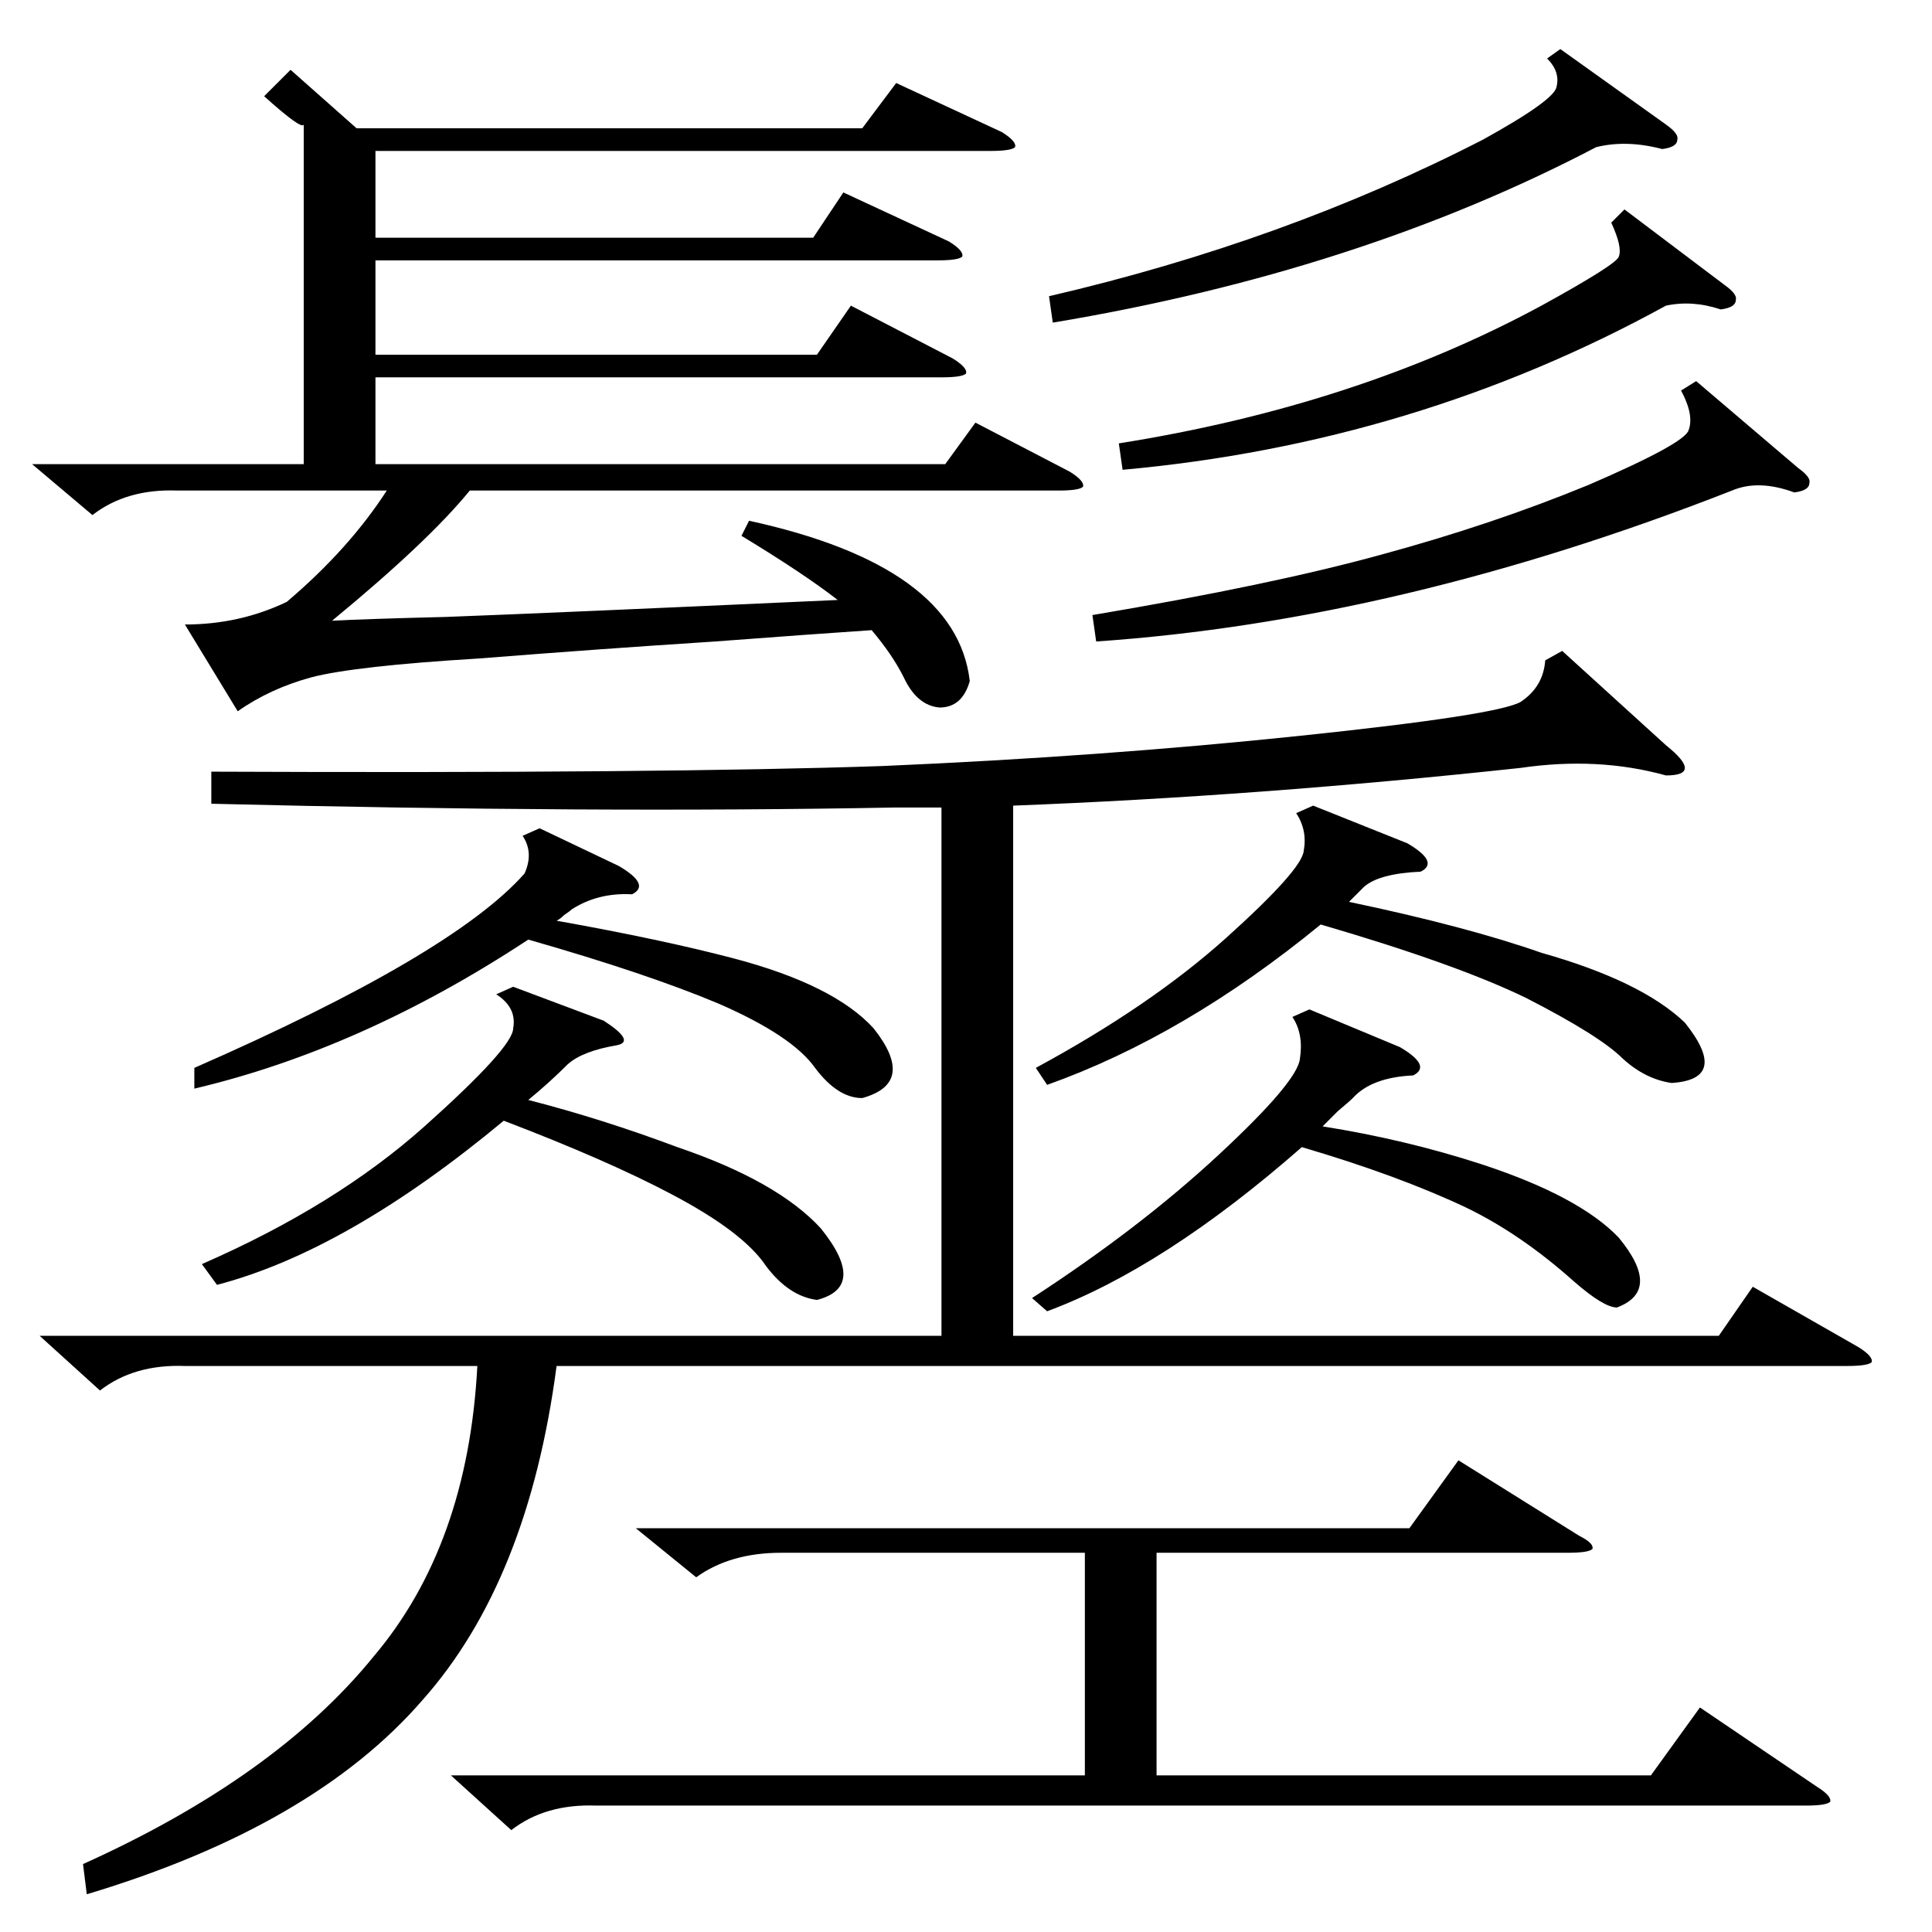 <?xml version="1.0" standalone="no"?>
<!DOCTYPE svg PUBLIC "-//W3C//DTD SVG 1.1//EN" "http://www.w3.org/Graphics/SVG/1.1/DTD/svg11.dtd" >
<svg xmlns="http://www.w3.org/2000/svg" xmlns:xlink="http://www.w3.org/1999/xlink" version="1.1" viewBox="0 -205 1024 1024">
  <g transform="matrix(1 0 0 -1 0 819)">
   <path fill="currentColor"
d="M828 679l55 -50q10 -8 10 -12t-10 -4q-36 10 -77 4q-139 -15 -269 -20v-281h374l18 26l56 -32q8 -5 7 -8q-2 -2 -13 -2h-684q-15 -114 -71 -177q-58 -67 -178 -103l-2 16q102 46 154 110q50 59 55 154h-155q-27 1 -45 -13l-32 29h478v280h-25q-160 -3 -362 2v17
q240 -1 356 3q116 5 221 16t117 18q12 8 13 22zM154 987l35 -31h268l18 24l56 -26q8 -5 7 -8q-2 -2 -13 -2h-326v-46h232l16 24l56 -26q8 -5 7 -8q-2 -2 -13 -2h-298v-50h234l18 26l54 -28q8 -5 7 -8q-2 -2 -13 -2h-300v-46h302l16 22l50 -26q8 -5 7 -8q-2 -2 -13 -2h-312
q-22 -27 -73 -69q19 1 60 2q54 2 208 9q-18 14 -51 34l4 8q110 -24 117 -85q-4 -14 -16 -14q-12 1 -19 16q-6 12 -17 25q-30 -2 -83 -6q-62 -4 -125 -9q-66 -4 -89 -10q-22 -6 -39 -18l-28 46q29 0 54 12q33 28 53 59h-111q-27 1 -45 -13l-32 27h144v180q-1 -3 -21 15z
M239 83h336v118h-161q-27 0 -45 -13l-32 26h410l26 36l64 -40q8 -4 7 -7q-2 -2 -13 -2h-218v-118h262l26 36l62 -42q8 -5 7 -8q-2 -2 -13 -2h-641q-27 1 -45 -13zM696 597l50 -20q17 -10 7 -15q-22 -1 -30 -8l-8 -8q62 -13 102 -27q53 -15 76 -37q24 -30 -7 -32
q-14 2 -26 13q-12 12 -51 32q-37 18 -109 39q-72 -59 -145 -85l-6 9q61 33 101 69t41 46q2 11 -4 20zM272 501l48 -18q17 -11 7 -13q-18 -3 -26 -10q-10 -10 -21 -19q39 -10 79 -25q53 -18 76 -43q25 -31 -2 -38q-15 2 -27 18q-12 18 -50 38q-34 18 -89 39q-83 -69 -152 -87
l-8 11q71 31 118 73t47 52q2 11 -9 18zM286 585l42 -20q17 -10 7 -15q-18 1 -32 -8q-1 -1 -4 -3q-2 -2 -4 -3q56 -10 94 -20q53 -14 74 -37q23 -29 -6 -37q-13 0 -25 16q-12 17 -51 34q-38 16 -101 34q-88 -58 -177 -79v11q137 60 175 103q5 11 -1 20zM694 489l48 -20
q17 -10 7 -15q-22 -1 -32 -12q-2 -2 -8 -7l-8 -8q44 -7 84 -20q52 -17 73 -39q23 -28 -1 -37q-7 0 -23 14q-28 25 -57 39q-36 17 -87 32q-73 -64 -135 -87l-8 7q57 37 99 76t43 51q2 13 -4 22zM899 822l54 -46q7 -5 6 -8q0 -4 -8 -5q-19 7 -33 1q-176 -69 -337 -80l-2 14
q95 16 153 32q59 16 110 37q51 22 53 29q3 8 -4 21zM827 998l56 -40q7 -5 6 -8q0 -4 -8 -5q-19 5 -35 1q-126 -66 -288 -93l-2 14q125 29 230 83q38 21 39 28q2 8 -5 15zM861 913l53 -40q7 -5 6 -8q0 -4 -8 -5q-15 5 -29 2q-133 -73 -288 -87l-2 14q126 20 224 73
q40 22 41 26q2 5 -4 18z" />
  </g>

</svg>
